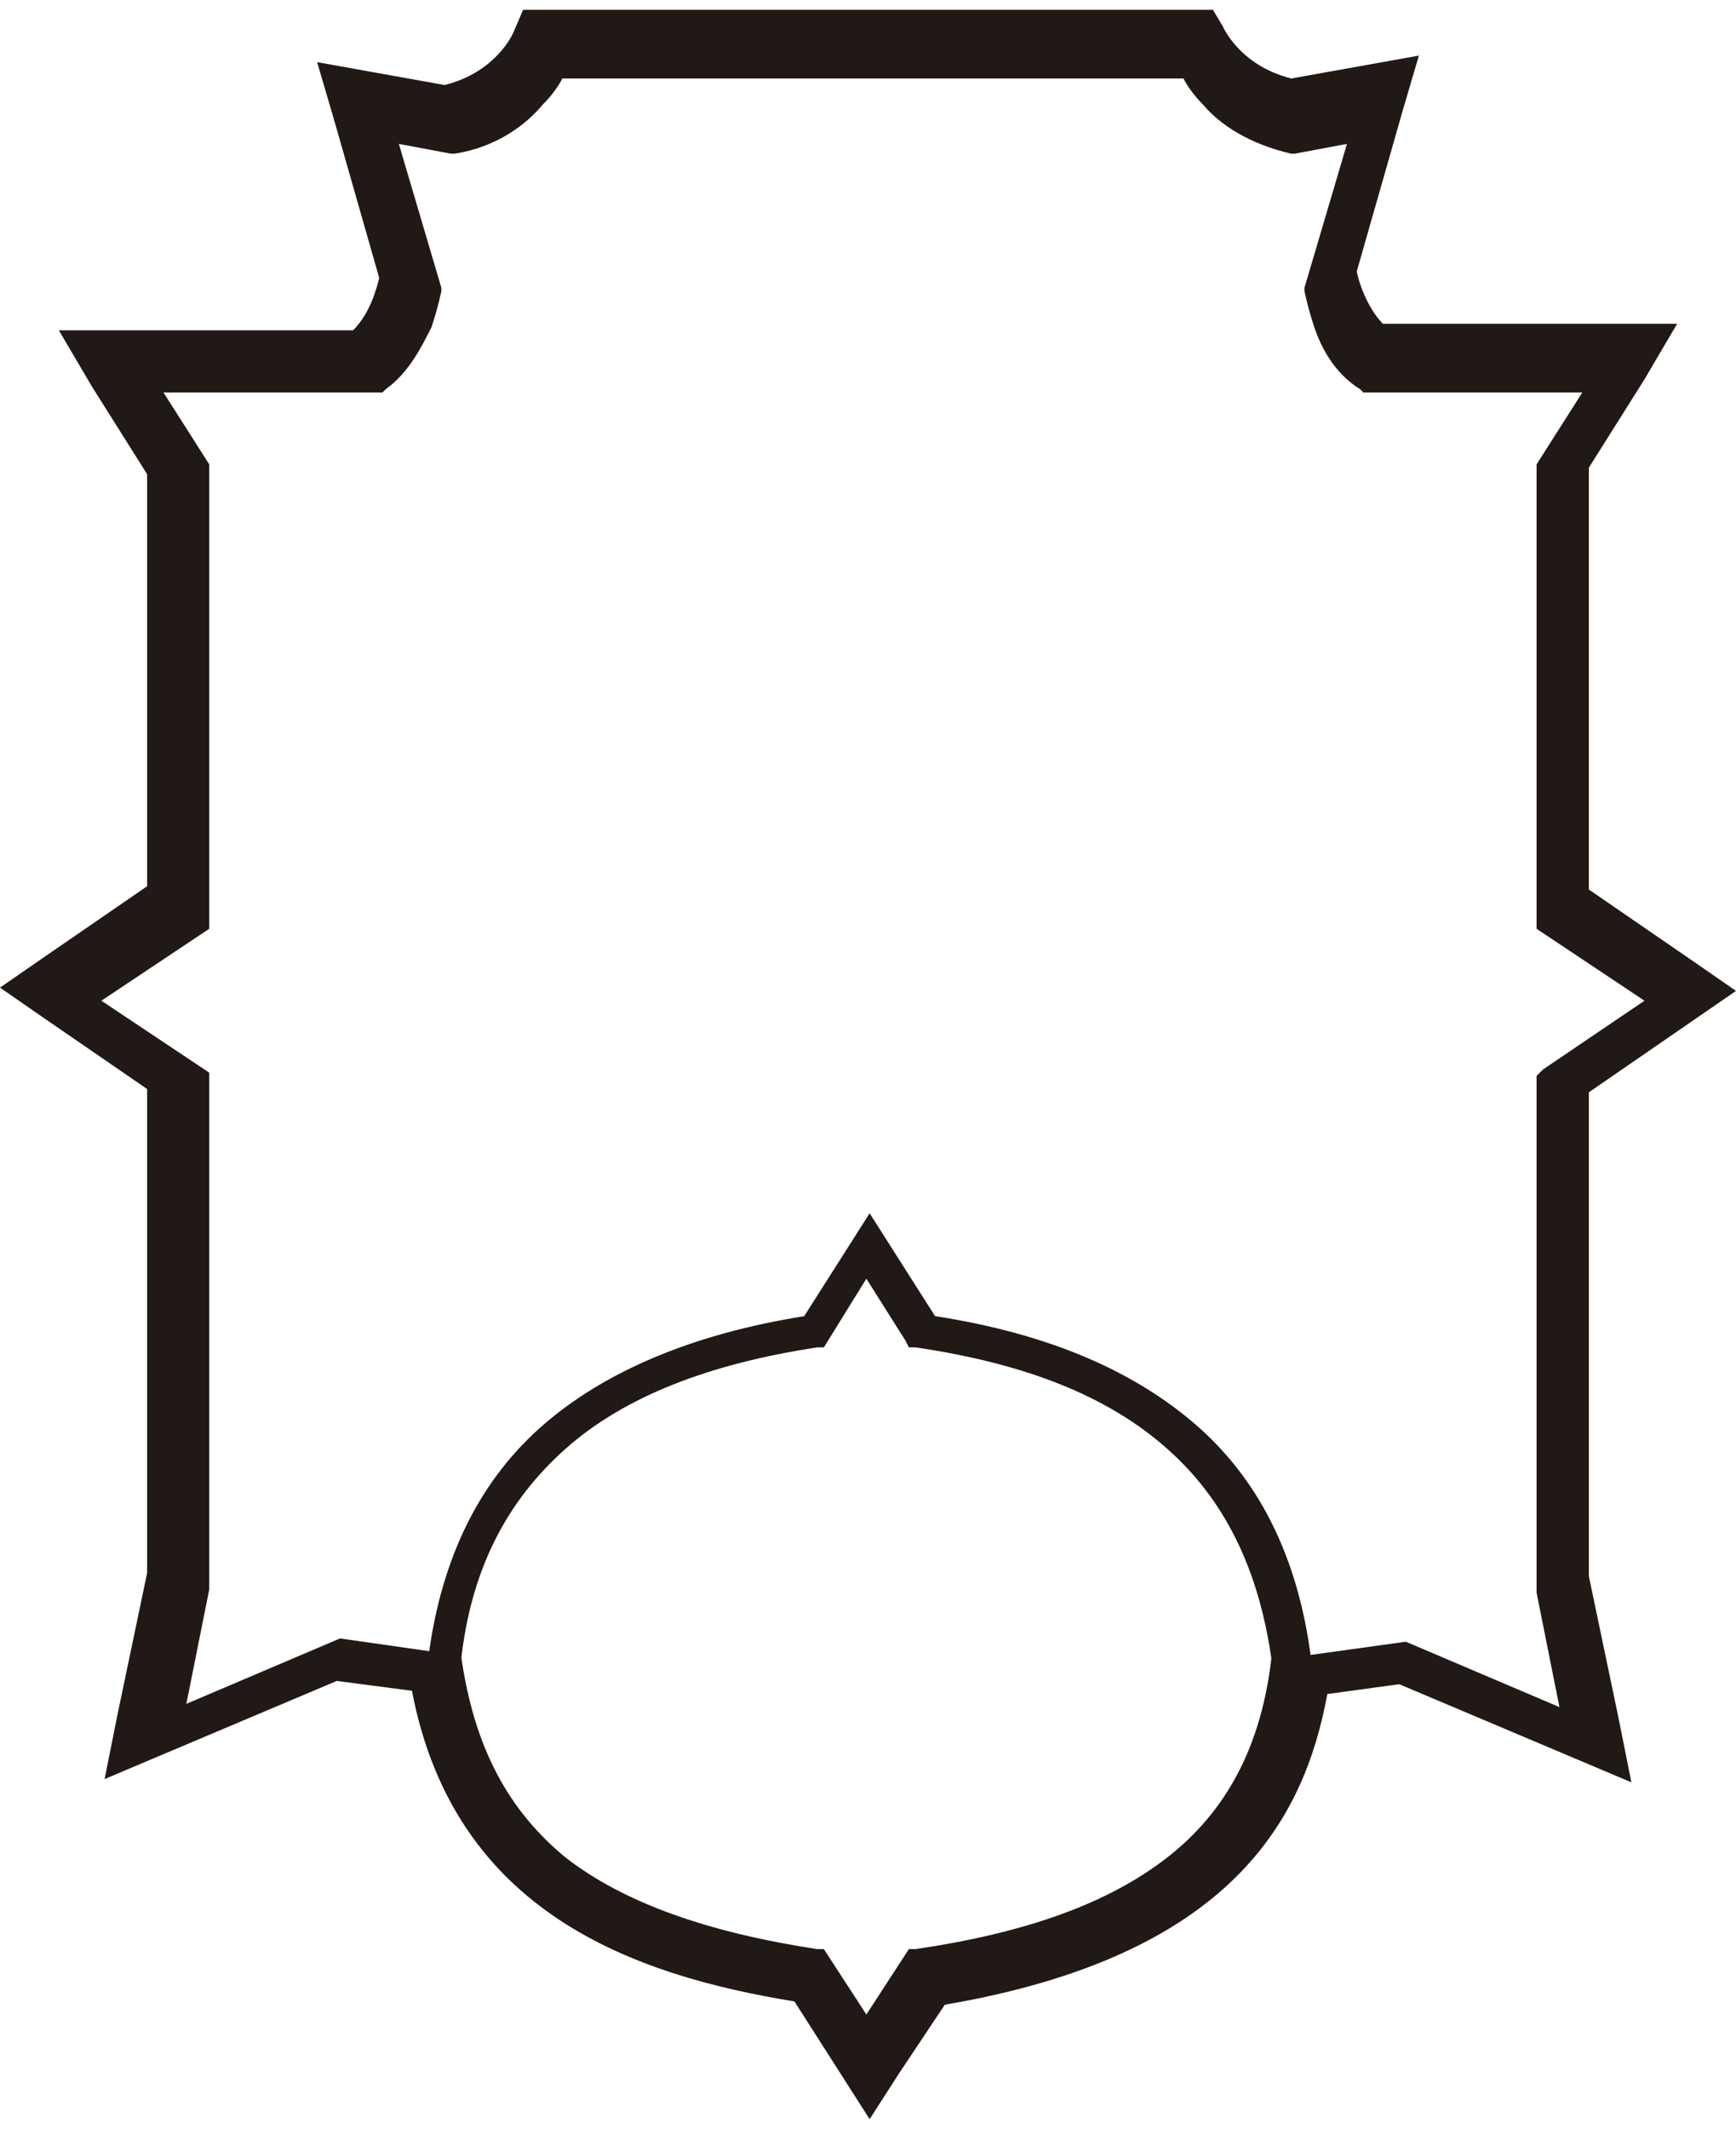 <?xml version="1.0" encoding="utf-8"?>
<svg version="1.1" id="Camada_3" xmlns="http://www.w3.org/2000/svg" xmlns:xlink="http://www.w3.org/1999/xlink" x="0px" y="0px"
	 viewBox="-451.1 248.9 53.1 65.1" style="enable-background:new -451.1 248.9 53.1 65.1;" xml:space="preserve">
<style type="text/css">
	.st0{fill:#211915;}
</style>
<path id="XMLID_3_" class="st0" d="M-422.9,289.6l-0.5,0.3l-1.2-1.9l-1.3,2.1l-0.2,0c-3.3,0.5-5.9,1.5-7.7,3.1
	c-1.8,1.6-2.9,3.7-3.2,6.5l-0.5-0.1l0.5-0.1c0.4,2.9,1.5,4.8,3.2,6.2c1.8,1.4,4.4,2.3,7.7,2.8l0.2,0l1.3,2l1.3-2l0.2,0
	c3.4-0.5,5.9-1.4,7.7-2.8c1.8-1.4,2.9-3.4,3.2-6.2l0.5,0.1l-0.5,0.1c-0.4-2.9-1.5-5-3.2-6.5c-1.8-1.6-4.3-2.6-7.7-3.1l-0.2,0
	l-0.1-0.2L-422.9,289.6l0.1-0.5c3.5,0.5,6.2,1.6,8.2,3.3c2,1.7,3.2,4.1,3.6,7.2l0,0.1l0,0.1c-0.4,3.1-1.6,5.4-3.6,7
	c-2,1.6-4.8,2.5-8.2,3l-0.1-0.5l0.5,0.3l-2.1,3.2l-2.1-3.2l0.5-0.3l-0.1,0.5c-3.4-0.5-6.2-1.4-8.2-3c-2-1.6-3.2-3.9-3.6-7l0-0.1
	l0-0.1c0.4-3.1,1.6-5.5,3.6-7.2c2-1.7,4.8-2.8,8.2-3.3l0.1,0.5l-0.5-0.3l2.1-3.3l2.1,3.3L-422.9,289.6l0.1-0.5L-422.9,289.6"/>
<path id="XMLID_1_" class="st0" d="M-414.7,250.3c0,0,0.7,1.8,3.1,2.3l2.4-0.4l-1.5,5.1c0,0,0.3,1.8,1.5,2.7h7.5l-1.8,2.9v13.8
	l3.7,2.5l-3.7,2.5v15.5l0.9,4.4l-5.5-2.3l-3.3,0.5c-0.8,5.9-4.6,8.5-11.4,9.5l-1.6,2.5l-1.6-2.5c-6.8-1-10.6-3.6-11.4-9.5l-3.3-0.5
	l-5.5,2.3l0.9-4.4v-15.5l-3.7-2.5l3.7-2.5v-13.8l-1.8-2.9h7.5c1.2-0.9,1.5-2.7,1.5-2.7l-1.5-5.1l2.4,0.4c2.4-0.4,3.1-2.3,3.1-2.3
	H-414.7 M-414,249.2h-21.1l-0.3,0.7c0,0-0.5,1.2-2.1,1.6l-3.9-0.7l0.5,1.7l1.4,4.9c-0.1,0.4-0.3,1.1-0.8,1.6h-9l1,1.7l1.7,2.7V276
	l-3.2,2.2l-1.3,0.9l1.3,0.9l3.2,2.2V297l-0.9,4.3l-0.4,2l7.1-3l2.3,0.3c1.3,6.8,6.8,8.7,11.7,9.5l2.3,3.6l0.9-1.4l1.4-2.1
	c8.8-1.5,11-5.7,11.7-9.5l2.2-0.3l7.1,3l-0.4-2l-0.9-4.3v-14.8l4.5-3.1l-1.3-0.9l-3.2-2.2v-12.9l1.7-2.7l1-1.7h-9
	c-0.4-0.4-0.7-1.1-0.8-1.6l1.4-4.9l0.5-1.7l-3.9,0.7c-1.6-0.4-2.1-1.6-2.1-1.6L-414,249.2z"/>
<path class="st0" d="M-403.1,281.9l4.1-2.8l-4.1-2.8V263l2.2-3.6h-8.2c-0.4-0.3-0.7-0.8-0.8-1.2c-0.2-0.4-0.2-0.7-0.3-0.9l1.7-5.8
	l-3.1,0.6c-1-0.2-1.6-0.7-2-1.1c-0.4-0.4-0.6-0.8-0.6-0.8h0l-0.1-0.3h-20.3l-0.1,0.3l0,0l0,0l-0.1,0.2c-0.1,0.1-0.2,0.4-0.4,0.6
	c-0.4,0.4-1.1,0.9-2.1,1.1l-3.1-0.6l1.7,5.8l0,0.2c0,0.2-0.1,0.4-0.2,0.7c-0.2,0.5-0.5,1-0.9,1.3h-8.2l2.2,3.6v13.4l-4.1,2.8
	l4.1,2.8v15.2l-1.1,5.3l6.3-2.6l3.4,0.5v-1l-3.5-0.5l-4.7,2l0.7-3.5v-15.8l-3.3-2.2l3.3-2.2v-14.2l-1.4-2.2h6.7l0.1-0.1
	c0.7-0.5,1.1-1.3,1.4-1.9c0.2-0.6,0.3-1.1,0.3-1.1l0-0.1l-1.3-4.4l1.6,0.3l0.1,0c1.3-0.2,2.2-0.9,2.7-1.5c0.3-0.3,0.5-0.6,0.6-0.8
	h19c0.1,0.2,0.3,0.5,0.6,0.8c0.5,0.6,1.4,1.2,2.7,1.5l0.1,0l1.6-0.3l-1.3,4.4l0,0.1c0,0,0.1,0.5,0.3,1.1c0.2,0.6,0.6,1.4,1.4,1.9
	l0.1,0.1h6.7l-1.4,2.2v14.2l3.3,2.2l-3.1,2.1l-0.2,0.2v15.8l0.7,3.5l-4.7-2l-3.6,0.5v1l3.4-0.5l6.3,2.6l-1.1-5.3V281.9z"/>
</svg>

